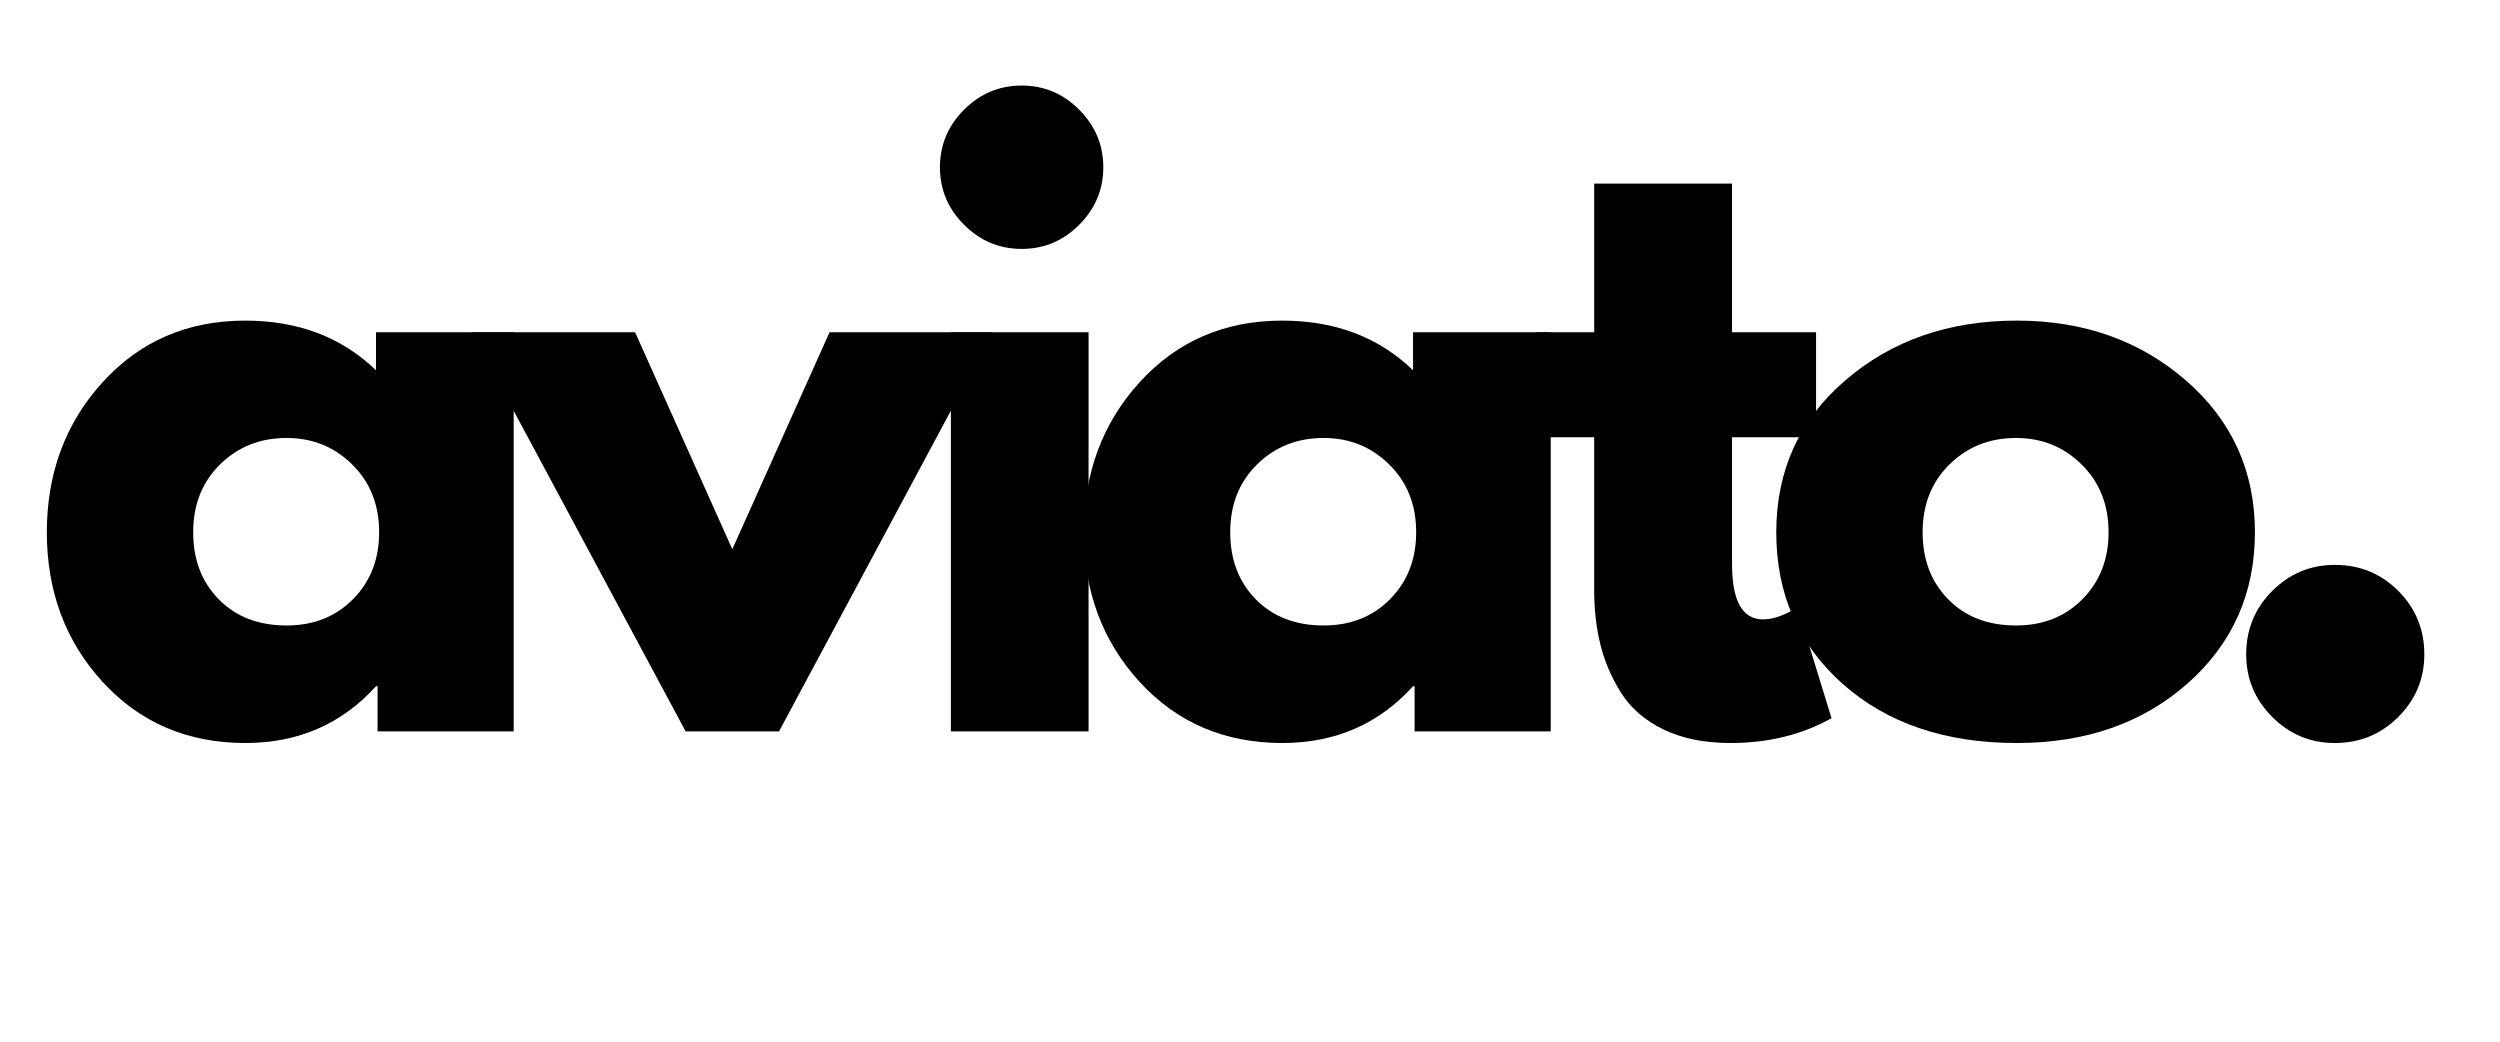 <svg xmlns="http://www.w3.org/2000/svg" xmlns:xlink="http://www.w3.org/1999/xlink" width="300" zoomAndPan="magnify" viewBox="0 0 224.88 93.75" height="125" preserveAspectRatio="xMidYMid meet" version="1.0"><defs><g/></defs><g fill="#000000" fill-opacity="1"><g transform="translate(2.546, 65.824)"><g><path d="M 6.641 -4.438 C 3.285 -8.102 1.609 -12.598 1.609 -17.922 C 1.609 -23.242 3.285 -27.75 6.641 -31.438 C 10.004 -35.125 14.281 -36.969 19.469 -36.969 C 24.227 -36.969 28.148 -35.477 31.234 -32.5 L 31.234 -35.922 L 43.625 -35.922 L 43.625 0 L 31.375 0 L 31.375 -4.062 L 31.234 -4.062 C 28.148 -0.656 24.227 1.047 19.469 1.047 C 14.281 1.047 10.004 -0.781 6.641 -4.438 Z M 17.188 -24.016 C 15.582 -22.43 14.781 -20.398 14.781 -17.922 C 14.781 -15.453 15.551 -13.438 17.094 -11.875 C 18.633 -10.312 20.664 -9.531 23.188 -9.531 C 25.613 -9.531 27.609 -10.32 29.172 -11.906 C 30.734 -13.488 31.516 -15.492 31.516 -17.922 C 31.516 -20.398 30.707 -22.43 29.094 -24.016 C 27.488 -25.609 25.52 -26.406 23.188 -26.406 C 20.801 -26.406 18.801 -25.609 17.188 -24.016 Z M 17.188 -24.016 "/></g></g></g><g fill="#000000" fill-opacity="1"><g transform="translate(43.787, 65.824)"><g><path d="M 13.312 -35.922 L 22.062 -16.391 L 30.812 -35.922 L 45.516 -35.922 L 26.266 0 L 17.859 0 L -1.406 -35.922 Z M 13.312 -35.922 "/></g></g></g><g fill="#000000" fill-opacity="1"><g transform="translate(81.316, 65.824)"><g><path d="M 5.391 -55.953 C 6.836 -57.398 8.566 -58.125 10.578 -58.125 C 12.586 -58.125 14.312 -57.398 15.75 -55.953 C 17.195 -54.504 17.922 -52.773 17.922 -50.766 C 17.922 -48.766 17.195 -47.039 15.75 -45.594 C 14.312 -44.145 12.586 -43.422 10.578 -43.422 C 8.566 -43.422 6.836 -44.145 5.391 -45.594 C 3.941 -47.039 3.219 -48.766 3.219 -50.766 C 3.219 -52.773 3.941 -54.504 5.391 -55.953 Z M 4.203 -35.922 L 4.203 0 L 16.594 0 L 16.594 -35.922 Z M 4.203 -35.922 "/></g></g></g><g fill="#000000" fill-opacity="1"><g transform="translate(95.879, 65.824)"><g><path d="M 6.641 -4.438 C 3.285 -8.102 1.609 -12.598 1.609 -17.922 C 1.609 -23.242 3.285 -27.75 6.641 -31.438 C 10.004 -35.125 14.281 -36.969 19.469 -36.969 C 24.227 -36.969 28.148 -35.477 31.234 -32.5 L 31.234 -35.922 L 43.625 -35.922 L 43.625 0 L 31.375 0 L 31.375 -4.062 L 31.234 -4.062 C 28.148 -0.656 24.227 1.047 19.469 1.047 C 14.281 1.047 10.004 -0.781 6.641 -4.438 Z M 17.188 -24.016 C 15.582 -22.43 14.781 -20.398 14.781 -17.922 C 14.781 -15.453 15.551 -13.438 17.094 -11.875 C 18.633 -10.312 20.664 -9.531 23.188 -9.531 C 25.613 -9.531 27.609 -10.32 29.172 -11.906 C 30.734 -13.488 31.516 -15.492 31.516 -17.922 C 31.516 -20.398 30.707 -22.43 29.094 -24.016 C 27.488 -25.609 25.52 -26.406 23.188 -26.406 C 20.801 -26.406 18.801 -25.609 17.188 -24.016 Z M 17.188 -24.016 "/></g></g></g><g fill="#000000" fill-opacity="1"><g transform="translate(137.12, 65.824)"><g><path d="M 6.297 -35.922 L 6.297 -49.297 L 18.703 -49.297 L 18.703 -35.922 L 26.266 -35.922 L 26.266 -26.469 L 18.703 -26.469 L 18.703 -15.062 C 18.703 -11.738 19.633 -10.078 21.5 -10.078 C 21.969 -10.078 22.457 -10.172 22.969 -10.359 C 23.477 -10.547 23.875 -10.734 24.156 -10.922 L 24.578 -11.203 L 27.656 -1.188 C 25 0.301 21.969 1.047 18.562 1.047 C 16.227 1.047 14.219 0.641 12.531 -0.172 C 10.852 -0.992 9.582 -2.094 8.719 -3.469 C 7.852 -4.844 7.234 -6.285 6.859 -7.797 C 6.484 -9.316 6.297 -10.941 6.297 -12.672 L 6.297 -26.469 L 1.125 -26.469 L 1.125 -35.922 Z M 6.297 -35.922 "/></g></g></g><g fill="#000000" fill-opacity="1"><g transform="translate(158.195, 65.824)"><g><path d="M 7.594 -4.266 C 3.602 -7.816 1.609 -12.367 1.609 -17.922 C 1.609 -23.484 3.688 -28.047 7.844 -31.609 C 12 -35.18 17.133 -36.969 23.25 -36.969 C 29.27 -36.969 34.348 -35.172 38.484 -31.578 C 42.617 -27.984 44.688 -23.43 44.688 -17.922 C 44.688 -12.422 42.664 -7.883 38.625 -4.312 C 34.582 -0.738 29.457 1.047 23.25 1.047 C 16.812 1.047 11.594 -0.723 7.594 -4.266 Z M 17.188 -24.016 C 15.582 -22.43 14.781 -20.398 14.781 -17.922 C 14.781 -15.453 15.551 -13.438 17.094 -11.875 C 18.633 -10.312 20.664 -9.531 23.188 -9.531 C 25.613 -9.531 27.609 -10.32 29.172 -11.906 C 30.734 -13.488 31.516 -15.492 31.516 -17.922 C 31.516 -20.398 30.707 -22.43 29.094 -24.016 C 27.488 -25.609 25.52 -26.406 23.188 -26.406 C 20.801 -26.406 18.801 -25.609 17.188 -24.016 Z M 17.188 -24.016 "/></g></g></g><g fill="#000000" fill-opacity="1"><g transform="translate(197.895, 65.824)"><g><path d="M 12.188 -14.984 C 14.426 -14.984 16.328 -14.203 17.891 -12.641 C 19.453 -11.078 20.234 -9.176 20.234 -6.938 C 20.234 -4.738 19.453 -2.859 17.891 -1.297 C 16.328 0.266 14.426 1.047 12.188 1.047 C 9.988 1.047 8.109 0.266 6.547 -1.297 C 4.984 -2.859 4.203 -4.738 4.203 -6.938 C 4.203 -9.176 4.984 -11.078 6.547 -12.641 C 8.109 -14.203 9.988 -14.984 12.188 -14.984 Z M 12.188 -14.984 "/></g></g></g></svg>